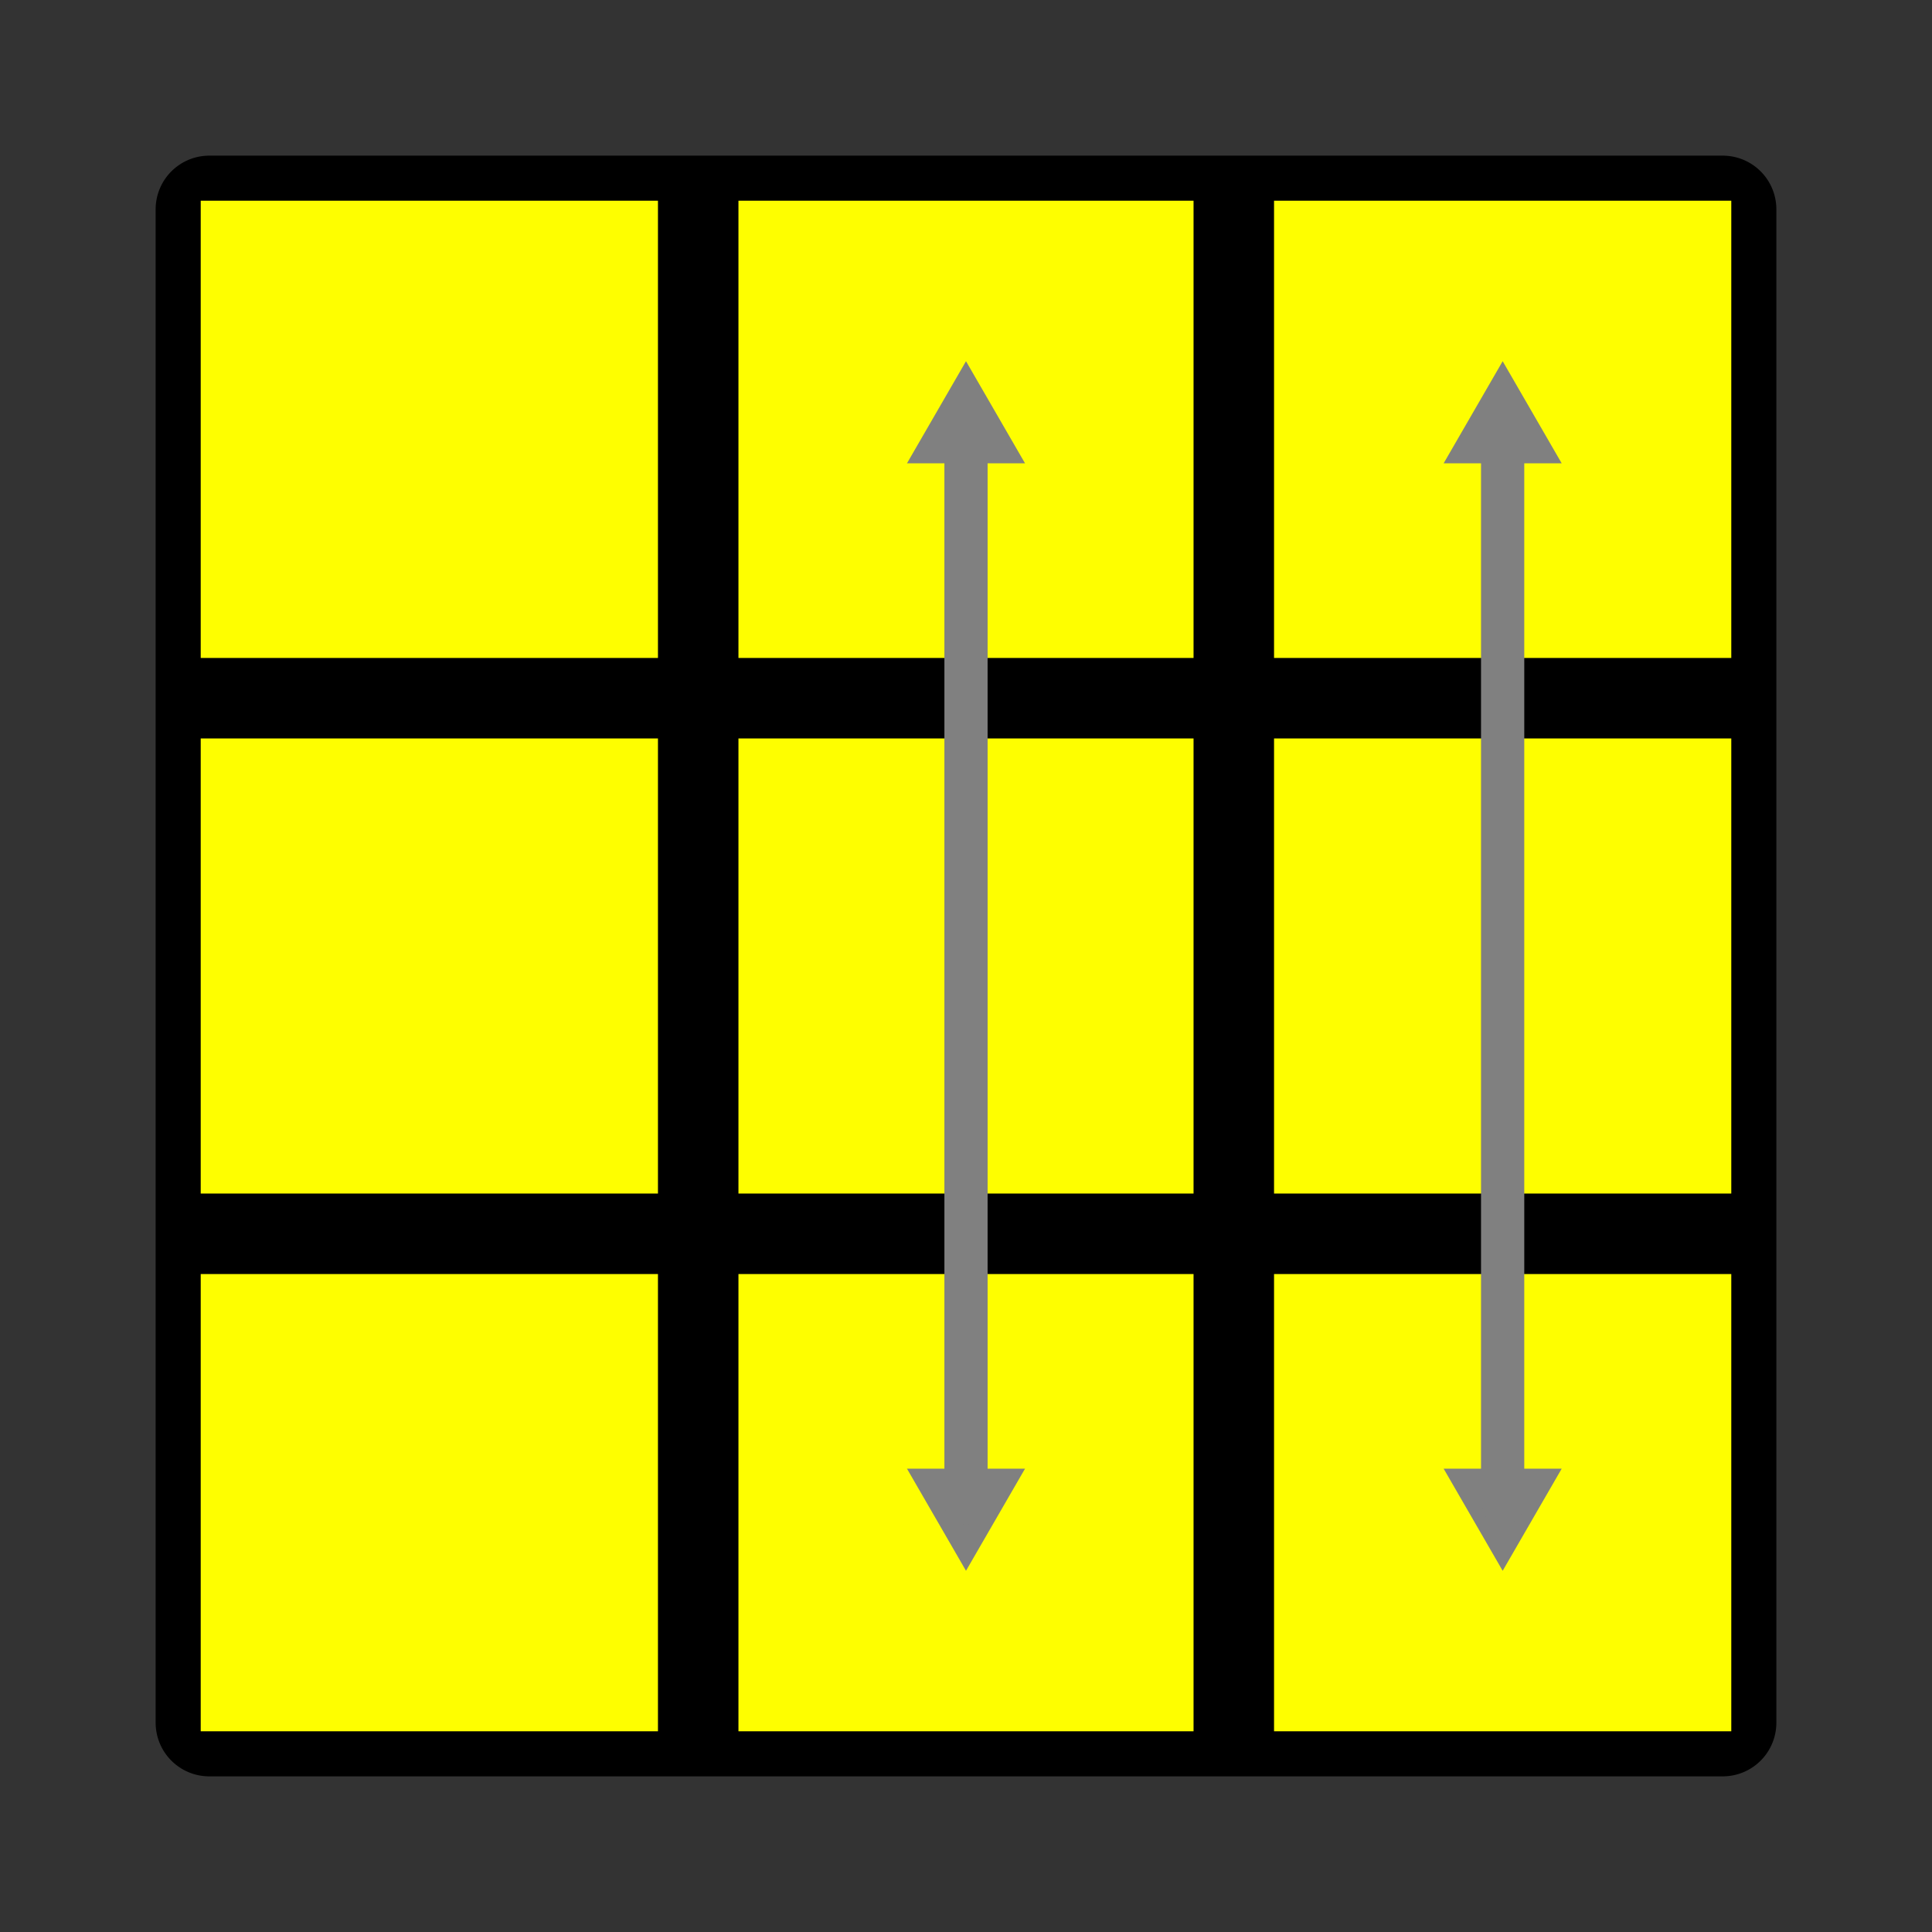 <?xml version="1.0" encoding="UTF-8" standalone="no"?>
<!DOCTYPE svg PUBLIC "-//W3C//DTD SVG 1.1//EN" "http://www.w3.org/Graphics/SVG/1.1/DTD/svg11.dtd">
<svg version="1.1" xmlns="http://www.w3.org/2000/svg" width="100" height="100" viewBox="-0.9 -0.9 1.8 1.8">
	<rect x="-0.9" y="-0.9" width="1.8" height="1.8" fill="#333333" stroke="none"/>
	<g style="stroke-width:0.1;stroke-linejoin:round;opacity:1">
		<polygon fill="#000000" stroke="#000000" points="-0.705,-0.705 0.705,-0.705 0.705,0.705 -0.705,0.705"/>
	</g>
	<g style="opacity:1;stroke-opacity:0.5;stroke-width:0;stroke-linejoin:round">
		<polygon fill="#FEFE00" stroke="#000000" points="-0.713,-0.713 -0.287,-0.713 -0.287,-0.287 -0.713,-0.287"/>
		<polygon fill="#FEFE00" stroke="#000000" points="-0.212,-0.713 0.212,-0.713 0.212,-0.287 -0.212,-0.287"/>
		<polygon fill="#FEFE00" stroke="#000000" points="0.287,-0.713 0.713,-0.713 0.713,-0.287 0.287,-0.287"/>
		<polygon fill="#FEFE00" stroke="#000000" points="-0.713,-0.212 -0.287,-0.212 -0.287,0.212 -0.713,0.212"/>
		<polygon fill="#FEFE00" stroke="#000000" points="-0.212,-0.212 0.212,-0.212 0.212,0.212 -0.212,0.212"/>
		<polygon fill="#FEFE00" stroke="#000000" points="0.287,-0.212 0.713,-0.212 0.713,0.212 0.287,0.212"/>
		<polygon fill="#FEFE00" stroke="#000000" points="-0.713,0.287 -0.287,0.287 -0.287,0.713 -0.713,0.713"/>
		<polygon fill="#FEFE00" stroke="#000000" points="-0.212,0.287 0.212,0.287 0.212,0.713 -0.212,0.713"/>
		<polygon fill="#FEFE00" stroke="#000000" points="0.287,0.287 0.713,0.287 0.713,0.713 0.287,0.713"/>
	</g>
	<g style="opacity:1;stroke-opacity:1;stroke-width:0.04;stroke-linecap:round">
		<path d="M 2.77555756156E-17,-0.5 L 0,0.5" style="fill:none;stroke:#808080;stroke-opacity:1"/>
		<path transform=" translate(0,0.5) scale(0.011) rotate(90)" d="M 5.77,0.0 L -2.88,5.0 L -2.88,-5.0 L 5.77,0.0 z" style="fill:#808080;stroke-width:0;stroke-linejoin:round"/>
		<path d="M 0,0.5 L 2.77555756156E-17,-0.5" style="fill:none;stroke:#808080;stroke-opacity:1"/>
		<path transform=" translate(2.77555756156E-17,-0.5) scale(0.011) rotate(-90)" d="M 5.77,0.0 L -2.88,5.0 L -2.88,-5.0 L 5.77,0.0 z" style="fill:#808080;stroke-width:0;stroke-linejoin:round"/>
		<path d="M 0.5,-0.5 L 0.5,0.5" style="fill:none;stroke:#808080;stroke-opacity:1"/>
		<path transform=" translate(0.5,0.5) scale(0.011) rotate(90)" d="M 5.77,0.0 L -2.88,5.0 L -2.88,-5.0 L 5.77,0.0 z" style="fill:#808080;stroke-width:0;stroke-linejoin:round"/>
		<path d="M 0.5,0.5 L 0.5,-0.5" style="fill:none;stroke:#808080;stroke-opacity:1"/>
		<path transform=" translate(0.5,-0.5) scale(0.011) rotate(270)" d="M 5.77,0.0 L -2.88,5.0 L -2.88,-5.0 L 5.77,0.0 z" style="fill:#808080;stroke-width:0;stroke-linejoin:round"/>
	</g>
</svg>